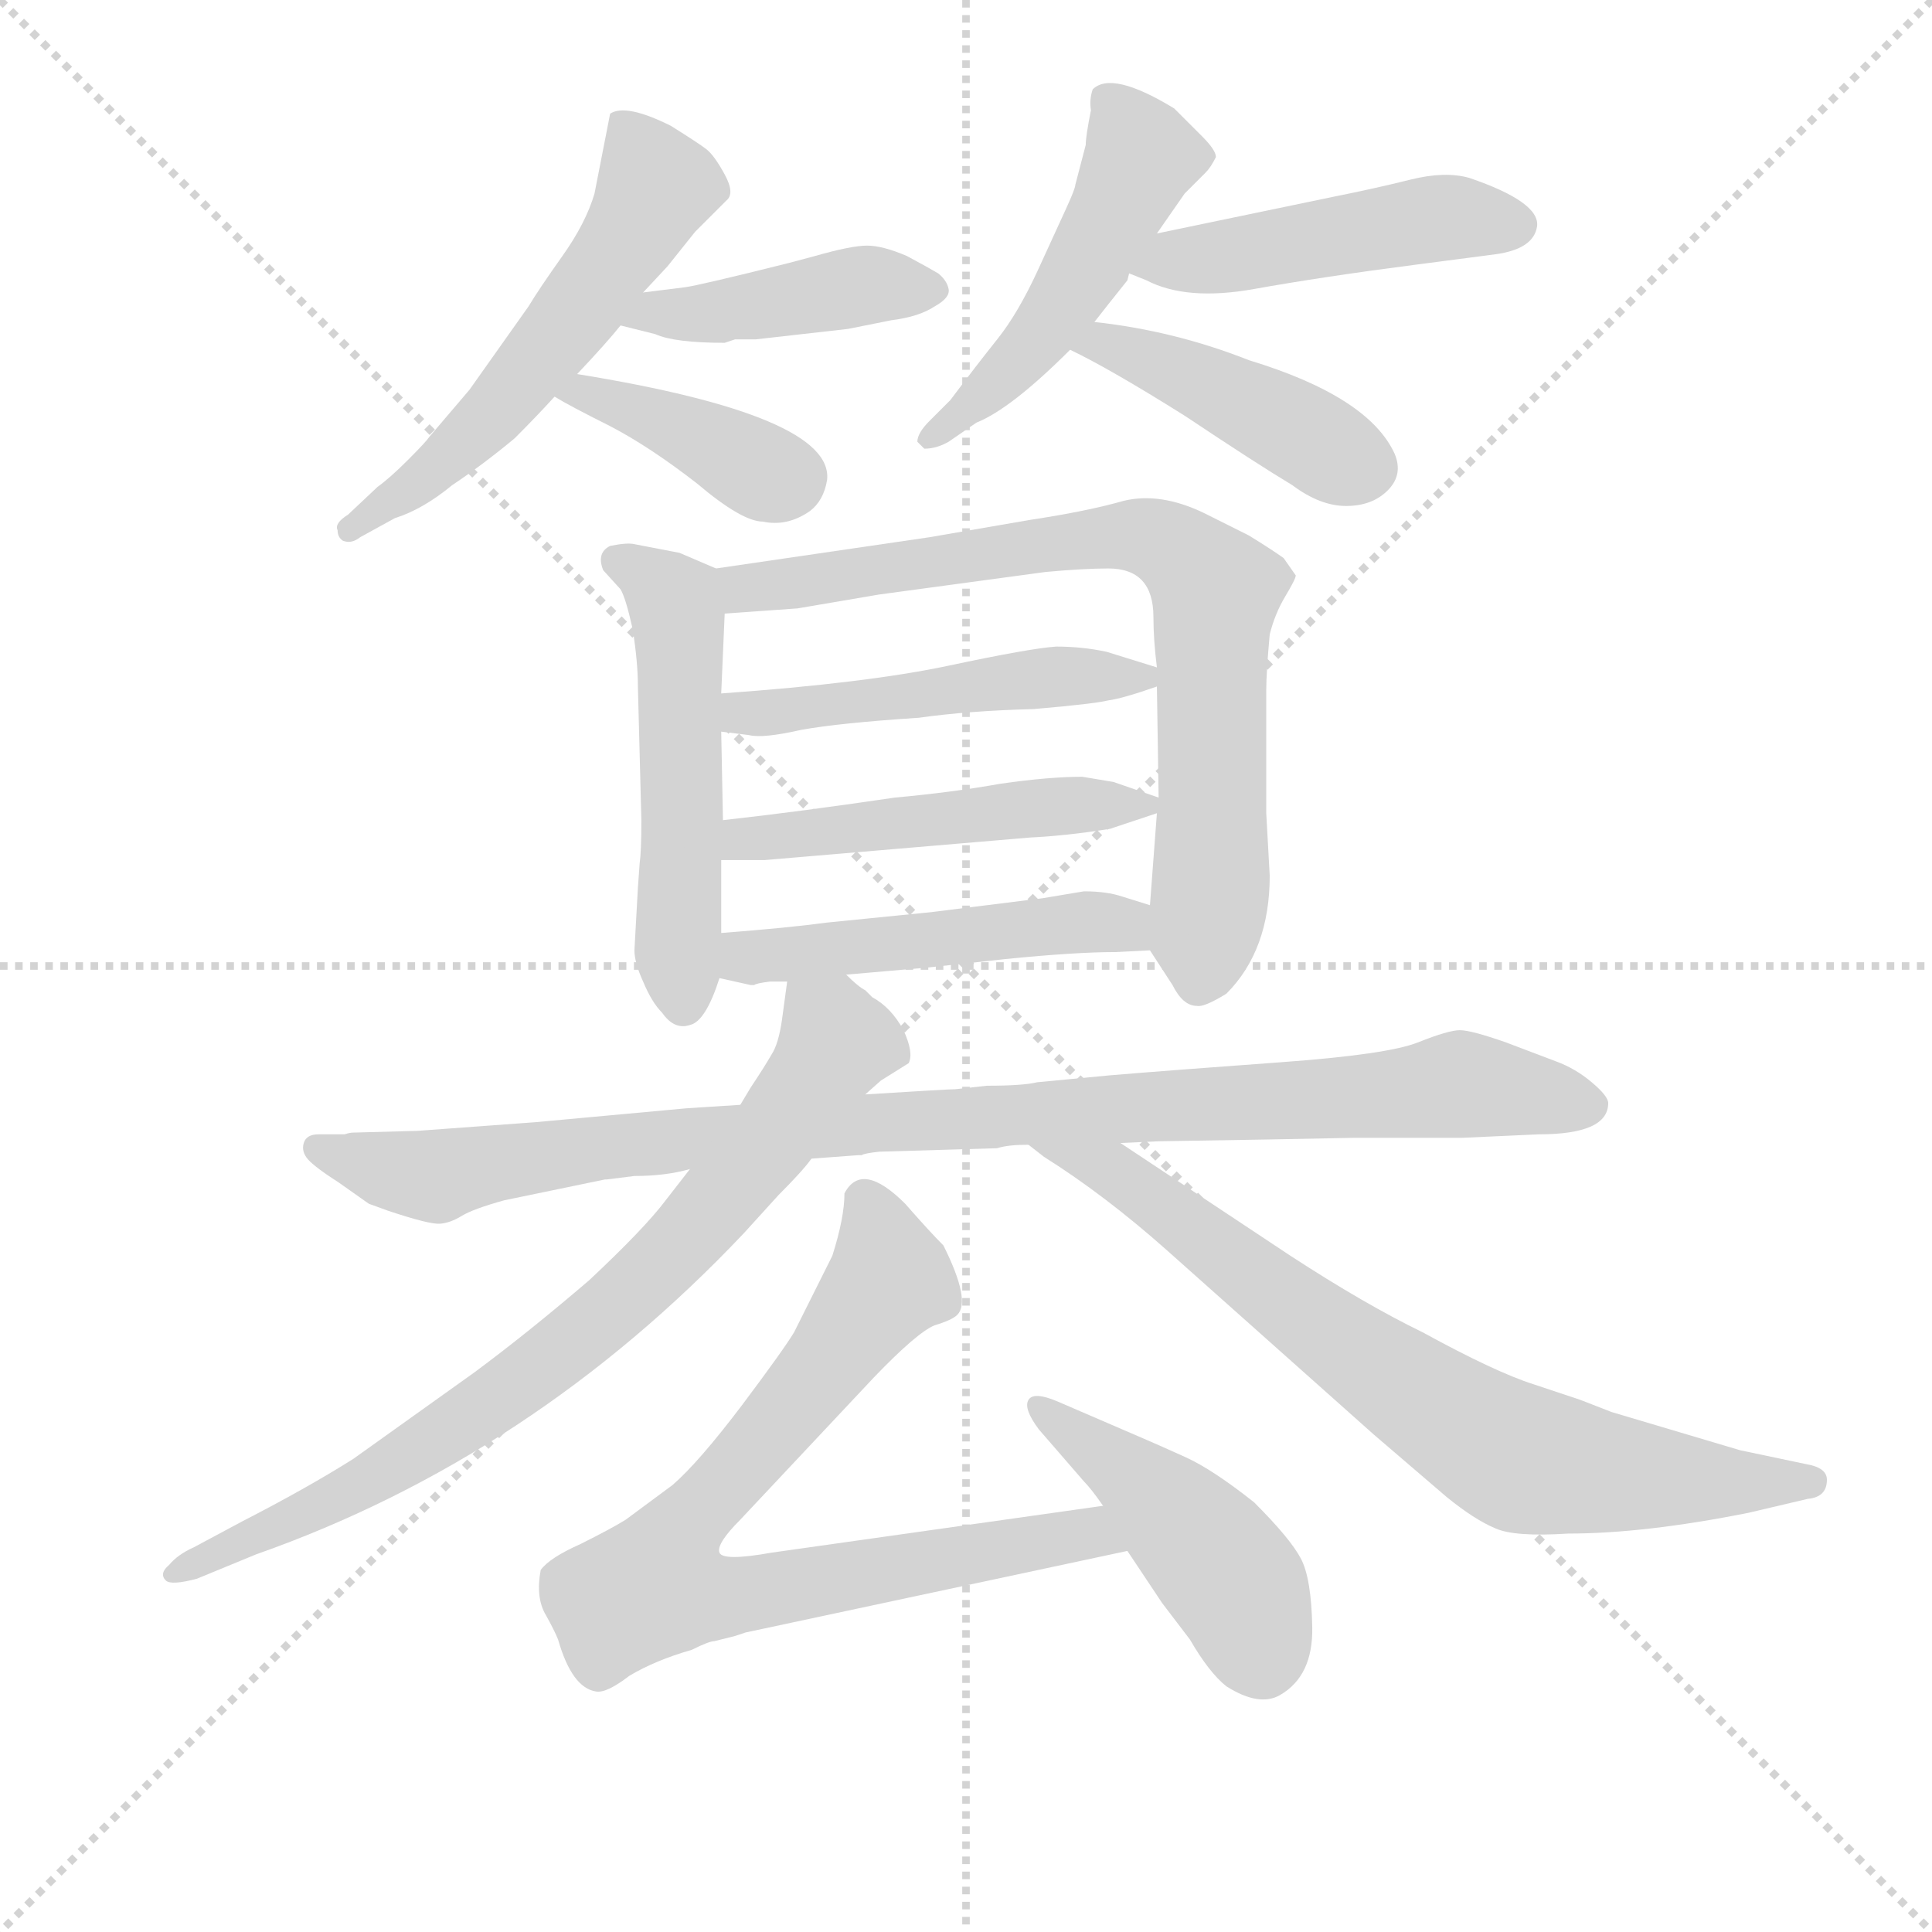 <svg version="1.1" viewBox="0 0 1024 1024" xmlns="http://www.w3.org/2000/svg">
  <g stroke="lightgray" stroke-dasharray="1,1" stroke-width="1" transform="scale(4, 4)">
    <line x1="0" y1="0" x2="256" y2="256"></line>
    <line x1="256" y1="0" x2="0" y2="256"></line>
    <line x1="128" y1="0" x2="128" y2="256"></line>
    <line x1="0" y1="128" x2="256" y2="128"></line>
  </g>
<g transform="scale(0.92, -0.92) translate(60, -900)">
   <style type="text/css">
    @keyframes keyframes0 {
      from {
       stroke: blue;
       stroke-dashoffset: 563;
       stroke-width: 128;
       }
       65% {
       animation-timing-function: step-end;
       stroke: blue;
       stroke-dashoffset: 0;
       stroke-width: 128;
       }
       to {
       stroke: black;
       stroke-width: 1024;
       }
       }
       #make-me-a-hanzi-animation-0 {
         animation: keyframes0 0.708s both;
         animation-delay: 0s;
         animation-timing-function: linear;
       }
    @keyframes keyframes1 {
      from {
       stroke: blue;
       stroke-dashoffset: 431;
       stroke-width: 128;
       }
       58% {
       animation-timing-function: step-end;
       stroke: blue;
       stroke-dashoffset: 0;
       stroke-width: 128;
       }
       to {
       stroke: black;
       stroke-width: 1024;
       }
       }
       #make-me-a-hanzi-animation-1 {
         animation: keyframes1 0.601s both;
         animation-delay: 0.708s;
         animation-timing-function: linear;
       }
    @keyframes keyframes2 {
      from {
       stroke: blue;
       stroke-dashoffset: 401;
       stroke-width: 128;
       }
       57% {
       animation-timing-function: step-end;
       stroke: blue;
       stroke-dashoffset: 0;
       stroke-width: 128;
       }
       to {
       stroke: black;
       stroke-width: 1024;
       }
       }
       #make-me-a-hanzi-animation-2 {
         animation: keyframes2 0.576s both;
         animation-delay: 1.309s;
         animation-timing-function: linear;
       }
    @keyframes keyframes3 {
      from {
       stroke: blue;
       stroke-dashoffset: 497;
       stroke-width: 128;
       }
       62% {
       animation-timing-function: step-end;
       stroke: blue;
       stroke-dashoffset: 0;
       stroke-width: 128;
       }
       to {
       stroke: black;
       stroke-width: 1024;
       }
       }
       #make-me-a-hanzi-animation-3 {
         animation: keyframes3 0.654s both;
         animation-delay: 1.885s;
         animation-timing-function: linear;
       }
    @keyframes keyframes4 {
      from {
       stroke: blue;
       stroke-dashoffset: 474;
       stroke-width: 128;
       }
       61% {
       animation-timing-function: step-end;
       stroke: blue;
       stroke-dashoffset: 0;
       stroke-width: 128;
       }
       to {
       stroke: black;
       stroke-width: 1024;
       }
       }
       #make-me-a-hanzi-animation-4 {
         animation: keyframes4 0.636s both;
         animation-delay: 2.54s;
         animation-timing-function: linear;
       }
    @keyframes keyframes5 {
      from {
       stroke: blue;
       stroke-dashoffset: 436;
       stroke-width: 128;
       }
       59% {
       animation-timing-function: step-end;
       stroke: blue;
       stroke-dashoffset: 0;
       stroke-width: 128;
       }
       to {
       stroke: black;
       stroke-width: 1024;
       }
       }
       #make-me-a-hanzi-animation-5 {
         animation: keyframes5 0.605s both;
         animation-delay: 3.175s;
         animation-timing-function: linear;
       }
    @keyframes keyframes6 {
      from {
       stroke: blue;
       stroke-dashoffset: 526;
       stroke-width: 128;
       }
       63% {
       animation-timing-function: step-end;
       stroke: blue;
       stroke-dashoffset: 0;
       stroke-width: 128;
       }
       to {
       stroke: black;
       stroke-width: 1024;
       }
       }
       #make-me-a-hanzi-animation-6 {
         animation: keyframes6 0.678s both;
         animation-delay: 3.78s;
         animation-timing-function: linear;
       }
    @keyframes keyframes7 {
      from {
       stroke: blue;
       stroke-dashoffset: 777;
       stroke-width: 128;
       }
       72% {
       animation-timing-function: step-end;
       stroke: blue;
       stroke-dashoffset: 0;
       stroke-width: 128;
       }
       to {
       stroke: black;
       stroke-width: 1024;
       }
       }
       #make-me-a-hanzi-animation-7 {
         animation: keyframes7 0.882s both;
         animation-delay: 4.458s;
         animation-timing-function: linear;
       }
    @keyframes keyframes8 {
      from {
       stroke: blue;
       stroke-dashoffset: 494;
       stroke-width: 128;
       }
       62% {
       animation-timing-function: step-end;
       stroke: blue;
       stroke-dashoffset: 0;
       stroke-width: 128;
       }
       to {
       stroke: black;
       stroke-width: 1024;
       }
       }
       #make-me-a-hanzi-animation-8 {
         animation: keyframes8 0.652s both;
         animation-delay: 5.341s;
         animation-timing-function: linear;
       }
    @keyframes keyframes9 {
      from {
       stroke: blue;
       stroke-dashoffset: 497;
       stroke-width: 128;
       }
       62% {
       animation-timing-function: step-end;
       stroke: blue;
       stroke-dashoffset: 0;
       stroke-width: 128;
       }
       to {
       stroke: black;
       stroke-width: 1024;
       }
       }
       #make-me-a-hanzi-animation-9 {
         animation: keyframes9 0.654s both;
         animation-delay: 5.993s;
         animation-timing-function: linear;
       }
    @keyframes keyframes10 {
      from {
       stroke: blue;
       stroke-dashoffset: 497;
       stroke-width: 128;
       }
       62% {
       animation-timing-function: step-end;
       stroke: blue;
       stroke-dashoffset: 0;
       stroke-width: 128;
       }
       to {
       stroke: black;
       stroke-width: 1024;
       }
       }
       #make-me-a-hanzi-animation-10 {
         animation: keyframes10 0.654s both;
         animation-delay: 6.647s;
         animation-timing-function: linear;
       }
    @keyframes keyframes11 {
      from {
       stroke: blue;
       stroke-dashoffset: 993;
       stroke-width: 128;
       }
       76% {
       animation-timing-function: step-end;
       stroke: blue;
       stroke-dashoffset: 0;
       stroke-width: 128;
       }
       to {
       stroke: black;
       stroke-width: 1024;
       }
       }
       #make-me-a-hanzi-animation-11 {
         animation: keyframes11 1.058s both;
         animation-delay: 7.302s;
         animation-timing-function: linear;
       }
    @keyframes keyframes12 {
      from {
       stroke: blue;
       stroke-dashoffset: 790;
       stroke-width: 128;
       }
       72% {
       animation-timing-function: step-end;
       stroke: blue;
       stroke-dashoffset: 0;
       stroke-width: 128;
       }
       to {
       stroke: black;
       stroke-width: 1024;
       }
       }
       #make-me-a-hanzi-animation-12 {
         animation: keyframes12 0.893s both;
         animation-delay: 8.36s;
         animation-timing-function: linear;
       }
    @keyframes keyframes13 {
      from {
       stroke: blue;
       stroke-dashoffset: 755;
       stroke-width: 128;
       }
       71% {
       animation-timing-function: step-end;
       stroke: blue;
       stroke-dashoffset: 0;
       stroke-width: 128;
       }
       to {
       stroke: black;
       stroke-width: 1024;
       }
       }
       #make-me-a-hanzi-animation-13 {
         animation: keyframes13 0.864s both;
         animation-delay: 9.253s;
         animation-timing-function: linear;
       }
    @keyframes keyframes14 {
      from {
       stroke: blue;
       stroke-dashoffset: 792;
       stroke-width: 128;
       }
       72% {
       animation-timing-function: step-end;
       stroke: blue;
       stroke-dashoffset: 0;
       stroke-width: 128;
       }
       to {
       stroke: black;
       stroke-width: 1024;
       }
       }
       #make-me-a-hanzi-animation-14 {
         animation: keyframes14 0.895s both;
         animation-delay: 10.117s;
         animation-timing-function: linear;
       }
    @keyframes keyframes15 {
      from {
       stroke: blue;
       stroke-dashoffset: 454;
       stroke-width: 128;
       }
       60% {
       animation-timing-function: step-end;
       stroke: blue;
       stroke-dashoffset: 0;
       stroke-width: 128;
       }
       to {
       stroke: black;
       stroke-width: 1024;
       }
       }
       #make-me-a-hanzi-animation-15 {
         animation: keyframes15 0.619s both;
         animation-delay: 11.012s;
         animation-timing-function: linear;
       }
</style>
<path d="M 310.5 731.5 L 324.5 746.5 L 340.5 766.5 L 358.5 784.5 Q 363.5 788.5 357.5 799.5 Q 351.5 810.5 347.0 814.0 Q 342.5 817.5 326.5 827.5 Q 300.5 840.5 291.5 834.5 L 282.5 788.5 Q 277.5 771.5 264.0 752.5 Q 250.5 733.5 244.5 723.5 L 210.5 675.5 L 187.5 648.5 Q 185.5 645.5 175.0 635.0 Q 164.5 624.5 157.5 619.5 L 140.5 603.5 Q 132.5 598.5 134.5 594.5 Q 134.5 590.5 137.5 588.5 Q 142.5 586.5 147.5 590.5 L 167.5 601.5 Q 183.5 606.5 200.5 620.5 Q 218.5 632.5 236.5 647.5 Q 249.5 660.5 259.5 671.5 L 272.5 684.5 Q 289.5 702.5 297.5 712.5 L 310.5 731.5 Z" fill="lightgray"></path> 
<path d="M 363.5 704.5 L 375.5 704.5 L 428.5 710.5 L 453.5 715.5 Q 469.5 717.5 478.5 723.5 Q 487.5 728.5 486.5 733.5 Q 485.5 738.5 480.5 742.5 Q 475.5 745.5 462.5 752.5 Q 448.5 758.5 439.5 758.5 Q 430.5 758.5 409.5 752.5 L 394.5 748.5 Q 342.5 735.5 334.5 734.5 L 310.5 731.5 C 280.5 727.5 268.5 719.5 297.5 712.5 L 317.5 707.5 Q 328.5 702.5 357.5 702.5 L 363.5 704.5 Z" fill="lightgray"></path> 
<path d="M 259.5 671.5 Q 267.5 666.5 291.5 654.5 Q 314.5 642.5 341.5 621.5 Q 367.5 599.5 379.5 599.5 Q 393.5 596.5 406.5 605.5 Q 414.5 611.5 416.5 623.5 Q 420.5 660.5 272.5 684.5 C 242.5 689.5 233.5 686.5 259.5 671.5 Z" fill="lightgray"></path> 
<path d="M 565.5 816.5 L 559.5 793.5 Q 559.5 791.5 554.5 780.5 Q 549.5 769.5 538.0 744.5 Q 526.5 719.5 514.5 704.5 Q 502.5 689.5 487.5 669.5 L 475.5 657.5 Q 468.5 650.5 468.5 645.5 L 472.5 641.5 Q 479.5 641.5 486.5 645.5 L 502.5 656.5 Q 522.5 664.5 556.5 698.5 L 570.5 714.5 Q 577.5 723.5 589.5 738.5 L 590.5 742.5 L 606.5 765.5 L 622.5 788.5 L 634.5 800.5 Q 637.5 803.5 640.5 809.5 Q 640.5 813.5 632.5 821.5 L 616.5 837.5 Q 580.5 859.5 569.5 848.5 Q 567.5 842.5 568.5 836.5 Q 565.5 821.5 565.5 816.5 Z" fill="lightgray"></path> 
<path d="M 590.5 742.5 L 600.5 738.5 Q 623.5 726.5 662.5 733.5 Q 701.5 740.5 755.5 747.5 L 801.5 753.5 Q 823.5 756.5 825.5 769.5 Q 827.5 783.5 786.5 797.5 Q 772.5 801.5 752.5 796.5 Q 732.5 791.5 707.5 786.5 L 606.5 765.5 C 577.5 759.5 562.5 753.5 590.5 742.5 Z" fill="lightgray"></path> 
<path d="M 556.5 698.5 Q 579.5 687.5 622.5 660.5 Q 664.5 632.5 684.5 620.5 Q 700.5 608.5 715.5 608.5 Q 730.5 608.5 739.5 617.5 Q 748.5 626.5 743.5 638.5 Q 728.5 671.5 659.5 692.5 Q 616.5 709.5 570.5 714.5 C 540.5 718.5 529.5 711.5 556.5 698.5 Z" fill="lightgray"></path> 
<path d="M 355.5 500.5 L 357.5 546.5 C 358.5 569.5 358.5 569.5 352.5 572.5 L 331.5 581.5 L 305.5 586.5 Q 301.5 587.5 291.5 585.5 Q 283.5 581.5 287.5 571.5 L 297.5 560.5 Q 300.5 555.5 304.5 537.5 Q 307.5 518.5 307.5 504.5 L 309.5 427.5 Q 309.5 409.5 308.5 402.5 L 307.5 388.5 L 305.5 352.5 Q 305.5 345.5 310.5 334.5 Q 315.5 322.5 321.5 316.5 Q 328.5 306.5 337.5 309.5 Q 346.5 311.5 354.5 336.5 L 355.5 362.5 L 355.5 404.5 L 356.5 427.5 L 355.5 478.5 L 355.5 500.5 Z" fill="lightgray"></path> 
<path d="M 357.5 546.5 L 399.5 549.5 L 446.5 557.5 L 542.5 570.5 Q 564.5 572.5 578.5 572.5 Q 604.5 572.5 604.5 544.5 Q 604.5 531.5 606.5 515.5 L 606.5 504.5 L 607.5 440.5 L 606.5 431.5 L 602.5 378.5 C 600.5 355.5 600.5 355.5 602.5 352.5 L 615.5 332.5 Q 621.5 320.5 629.5 320.5 Q 633.5 319.5 646.5 327.5 Q 671.5 352.5 671.5 395.5 L 669.5 431.5 L 669.5 502.5 Q 669.5 512.5 671.5 534.5 Q 674.5 546.5 680.5 556.5 Q 686.5 566.5 686.5 568.5 L 679.5 578.5 Q 672.5 583.5 659.5 591.5 L 633.5 604.5 Q 608.5 616.5 587.5 611.5 Q 566.5 605.5 533.5 600.5 L 475.5 590.5 L 352.5 572.5 C 322.5 568.5 327.5 544.5 357.5 546.5 Z" fill="lightgray"></path> 
<path d="M 606.5 515.5 L 577.5 524.5 Q 563.5 527.5 548.5 527.5 Q 533.5 526.5 486.5 516.5 Q 439.5 506.5 355.5 500.5 C 325.5 498.5 325.5 482.5 355.5 478.5 L 371.5 476.5 Q 379.5 474.5 401.5 479.5 Q 423.5 483.5 469.5 486.5 Q 497.5 490.5 535.5 491.5 Q 570.5 494.5 578.5 496.5 Q 586.5 497.5 606.5 504.5 C 623.5 510.5 623.5 510.5 606.5 515.5 Z" fill="lightgray"></path> 
<path d="M 533.5 417.5 Q 554.5 418.5 579.5 422.5 L 606.5 431.5 C 620.5 436.5 620.5 436.5 607.5 440.5 L 581.5 449.5 L 563.5 452.5 Q 544.5 452.5 516.5 448.5 Q 488.5 443.5 455.5 440.5 Q 401.5 432.5 356.5 427.5 C 326.5 424.5 325.5 404.5 355.5 404.5 L 380.5 404.5 L 533.5 417.5 Z" fill="lightgray"></path> 
<path d="M 602.5 378.5 L 586.5 383.5 Q 577.5 386.5 564.5 386.5 L 540.5 382.5 L 476.5 374.5 L 416.5 368.5 Q 394.5 365.5 355.5 362.5 C 325.5 360.5 325.5 343.5 354.5 336.5 L 372.5 332.5 L 374.5 332.5 Q 375.5 333.5 383.5 334.5 L 393.5 334.5 L 427.5 338.5 L 473.5 342.5 L 519.5 347.5 Q 559.5 351.5 582.5 351.5 L 602.5 352.5 C 632.5 353.5 631.5 369.5 602.5 378.5 Z" fill="lightgray"></path> 
<path d="M 305.5 222.5 Q 323.5 222.5 337.5 226.5 L 407.5 232.5 L 434.5 234.5 L 436.5 234.5 Q 437.5 235.5 446.5 236.5 L 514.5 238.5 Q 520.5 240.5 532.5 240.5 L 585.5 241.5 L 607.5 242.5 L 668.5 243.5 L 720.5 244.5 L 782.5 244.5 L 826.5 246.5 Q 866.5 246.5 866.5 264.5 Q 866.5 268.5 857.0 276.5 Q 847.5 284.5 836.5 288.5 L 807.5 299.5 Q 787.5 306.5 781.0 306.5 Q 774.5 306.5 757.0 299.5 Q 739.5 292.5 677.5 288.0 Q 615.5 283.5 579.5 280.5 L 537.5 276.5 Q 529.5 274.5 508.5 274.5 L 490.5 272.5 Q 486.5 272.5 438.5 269.5 L 366.5 263.5 L 335.5 261.5 L 248.5 253.5 L 180.5 248.5 L 143.5 247.5 Q 141.5 247.5 138.5 246.5 L 123.5 246.5 Q 116.5 246.5 115.0 241.5 Q 113.5 236.5 117.5 232.0 Q 121.5 227.5 135.5 218.5 L 152.5 206.5 L 163.5 202.5 Q 187.5 194.5 193.5 195.0 Q 199.5 195.5 206.0 199.5 Q 212.5 203.5 230.5 208.5 L 288.5 220.5 L 289.5 220.5 L 305.5 222.5 Z" fill="lightgray"></path> 
<path d="M 337.5 226.5 L 323.5 208.5 Q 311.5 192.5 279.5 162.5 Q 244.5 132.5 213.5 109.5 L 143.5 59.5 Q 116.5 42.5 79.5 23.5 L 51.5 8.5 Q 42.5 4.5 37.5 -1.5 Q 31.5 -6.5 35.5 -10.5 Q 38.5 -13.5 53.5 -9.5 L 87.5 4.5 Q 246.5 60.5 368.5 189.5 L 388.5 211.5 Q 402.5 225.5 407.5 232.5 L 438.5 269.5 L 447.5 277.5 L 463.5 287.5 Q 466.5 293.5 460.5 306.5 Q 453.5 319.5 442.5 325.5 L 438.5 329.5 Q 434.5 331.5 427.5 338.5 C 404.5 357.5 397.5 363.5 393.5 334.5 L 390.5 312.5 Q 388.5 298.5 384.5 292.5 Q 380.5 285.5 372.5 273.5 L 366.5 263.5 L 337.5 226.5 Z" fill="lightgray"></path> 
<path d="M 532.5 240.5 L 541.5 233.5 Q 576.5 211.5 612.5 179.5 L 731.5 73.5 L 773.5 37.5 Q 789.5 24.5 801.5 19.5 Q 812.5 14.5 843.5 16.5 Q 887.5 16.5 947.5 28.5 L 981.5 36.5 Q 992.5 37.5 992.5 47.5 Q 992.5 54.5 980.5 56.5 L 942.5 64.5 L 868.5 86.5 Q 855.5 91.5 850.5 93.5 L 823.5 102.5 Q 801.5 109.5 759.5 132.5 Q 726.5 148.5 683.5 176.5 L 585.5 241.5 C 560.5 258.5 508.5 258.5 532.5 240.5 Z" fill="lightgray"></path> 
<path d="M 426.5 212.5 Q 426.5 198.5 419.5 176.5 L 397.5 132.5 Q 391.5 122.5 367.5 90.5 Q 342.5 57.5 327.5 44.5 L 300.5 24.5 Q 292.5 19.5 274.5 10.5 Q 256.5 2.5 251.5 -4.5 Q 248.5 -20.5 254.5 -30.5 Q 259.5 -39.5 261.5 -44.5 Q 269.5 -72.5 283.5 -74.5 Q 289.5 -75.5 302.5 -65.5 Q 317.5 -56.5 338.5 -50.5 Q 348.5 -45.5 351.5 -45.5 L 363.5 -42.5 L 369.5 -40.5 L 589.5 6.5 C 618.5 12.5 605.5 36.5 575.5 32.5 L 384.5 5.5 Q 356.5 0.5 354.5 5.5 Q 352.5 10.5 366.5 24.5 L 443.5 106.5 Q 468.5 132.5 478.5 136.5 Q 488.5 139.5 491.5 142.5 Q 499.5 150.5 483.5 182.5 Q 475.5 190.5 461.5 206.5 Q 436.5 231.5 426.5 212.5 Z" fill="lightgray"></path> 
<path d="M 589.5 6.5 L 609.5 -23.5 L 625.5 -44.5 Q 636.5 -63.5 646.5 -71.5 Q 665.5 -83.5 677.5 -76.5 Q 696.5 -65.5 696.0 -37.5 Q 695.5 -9.5 689.5 2.0 Q 683.5 13.5 662.5 34.5 Q 638.5 53.5 623.0 60.5 Q 607.5 67.5 600.5 70.5 L 549.5 92.5 Q 535.5 98.5 532.5 93.5 Q 529.5 88.5 538.5 76.5 L 564.5 46.5 Q 568.5 42.5 575.5 32.5 L 589.5 6.5 Z" fill="lightgray"></path> 
      <clipPath id="make-me-a-hanzi-clip-0">
      <path d="M 310.5 731.5 L 324.5 746.5 L 340.5 766.5 L 358.5 784.5 Q 363.5 788.5 357.5 799.5 Q 351.5 810.5 347.0 814.0 Q 342.5 817.5 326.5 827.5 Q 300.5 840.5 291.5 834.5 L 282.5 788.5 Q 277.5 771.5 264.0 752.5 Q 250.5 733.5 244.5 723.5 L 210.5 675.5 L 187.5 648.5 Q 185.5 645.5 175.0 635.0 Q 164.5 624.5 157.5 619.5 L 140.5 603.5 Q 132.5 598.5 134.5 594.5 Q 134.5 590.5 137.5 588.5 Q 142.5 586.5 147.5 590.5 L 167.5 601.5 Q 183.5 606.5 200.5 620.5 Q 218.5 632.5 236.5 647.5 Q 249.5 660.5 259.5 671.5 L 272.5 684.5 Q 289.5 702.5 297.5 712.5 L 310.5 731.5 Z" fill="lightgray"></path>
      </clipPath>
      <path clip-path="url(#make-me-a-hanzi-clip-0)" d="M 297.5 825.5 L 310.5 810.5 L 316.5 789.5 L 295.5 752.5 L 227.5 664.5 L 187.5 626.5 L 141.5 594.5 " fill="none" id="make-me-a-hanzi-animation-0" stroke-dasharray="435 870" stroke-linecap="round"></path>

      <clipPath id="make-me-a-hanzi-clip-1">
      <path d="M 363.5 704.5 L 375.5 704.5 L 428.5 710.5 L 453.5 715.5 Q 469.5 717.5 478.5 723.5 Q 487.5 728.5 486.5 733.5 Q 485.5 738.5 480.5 742.5 Q 475.5 745.5 462.5 752.5 Q 448.5 758.5 439.5 758.5 Q 430.5 758.5 409.5 752.5 L 394.5 748.5 Q 342.5 735.5 334.5 734.5 L 310.5 731.5 C 280.5 727.5 268.5 719.5 297.5 712.5 L 317.5 707.5 Q 328.5 702.5 357.5 702.5 L 363.5 704.5 Z" fill="lightgray"></path>
      </clipPath>
      <path clip-path="url(#make-me-a-hanzi-clip-1)" d="M 303.5 715.5 L 436.5 735.5 L 476.5 732.5 " fill="none" id="make-me-a-hanzi-animation-1" stroke-dasharray="303 606" stroke-linecap="round"></path>

      <clipPath id="make-me-a-hanzi-clip-2">
      <path d="M 259.5 671.5 Q 267.5 666.5 291.5 654.5 Q 314.5 642.5 341.5 621.5 Q 367.5 599.5 379.5 599.5 Q 393.5 596.5 406.5 605.5 Q 414.5 611.5 416.5 623.5 Q 420.5 660.5 272.5 684.5 C 242.5 689.5 233.5 686.5 259.5 671.5 Z" fill="lightgray"></path>
      </clipPath>
      <path clip-path="url(#make-me-a-hanzi-clip-2)" d="M 264.5 672.5 L 285.5 675.5 L 376.5 629.5 L 397.5 625.5 " fill="none" id="make-me-a-hanzi-animation-2" stroke-dasharray="273 546" stroke-linecap="round"></path>

      <clipPath id="make-me-a-hanzi-clip-3">
      <path d="M 565.5 816.5 L 559.5 793.5 Q 559.5 791.5 554.5 780.5 Q 549.5 769.5 538.0 744.5 Q 526.5 719.5 514.5 704.5 Q 502.5 689.5 487.5 669.5 L 475.5 657.5 Q 468.5 650.5 468.5 645.5 L 472.5 641.5 Q 479.5 641.5 486.5 645.5 L 502.5 656.5 Q 522.5 664.5 556.5 698.5 L 570.5 714.5 Q 577.5 723.5 589.5 738.5 L 590.5 742.5 L 606.5 765.5 L 622.5 788.5 L 634.5 800.5 Q 637.5 803.5 640.5 809.5 Q 640.5 813.5 632.5 821.5 L 616.5 837.5 Q 580.5 859.5 569.5 848.5 Q 567.5 842.5 568.5 836.5 Q 565.5 821.5 565.5 816.5 Z" fill="lightgray"></path>
      </clipPath>
      <path clip-path="url(#make-me-a-hanzi-clip-3)" d="M 577.5 841.5 L 597.5 810.5 L 574.5 762.5 L 538.5 704.5 L 476.5 649.5 " fill="none" id="make-me-a-hanzi-animation-3" stroke-dasharray="369 738" stroke-linecap="round"></path>

      <clipPath id="make-me-a-hanzi-clip-4">
      <path d="M 590.5 742.5 L 600.5 738.5 Q 623.5 726.5 662.5 733.5 Q 701.5 740.5 755.5 747.5 L 801.5 753.5 Q 823.5 756.5 825.5 769.5 Q 827.5 783.5 786.5 797.5 Q 772.5 801.5 752.5 796.5 Q 732.5 791.5 707.5 786.5 L 606.5 765.5 C 577.5 759.5 562.5 753.5 590.5 742.5 Z" fill="lightgray"></path>
      </clipPath>
      <path clip-path="url(#make-me-a-hanzi-clip-4)" d="M 597.5 746.5 L 771.5 774.5 L 813.5 770.5 " fill="none" id="make-me-a-hanzi-animation-4" stroke-dasharray="346 692" stroke-linecap="round"></path>

      <clipPath id="make-me-a-hanzi-clip-5">
      <path d="M 556.5 698.5 Q 579.5 687.5 622.5 660.5 Q 664.5 632.5 684.5 620.5 Q 700.5 608.5 715.5 608.5 Q 730.5 608.5 739.5 617.5 Q 748.5 626.5 743.5 638.5 Q 728.5 671.5 659.5 692.5 Q 616.5 709.5 570.5 714.5 C 540.5 718.5 529.5 711.5 556.5 698.5 Z" fill="lightgray"></path>
      </clipPath>
      <path clip-path="url(#make-me-a-hanzi-clip-5)" d="M 563.5 699.5 L 578.5 700.5 L 618.5 686.5 L 727.5 630.5 " fill="none" id="make-me-a-hanzi-animation-5" stroke-dasharray="308 616" stroke-linecap="round"></path>

      <clipPath id="make-me-a-hanzi-clip-6">
      <path d="M 355.5 500.5 L 357.5 546.5 C 358.5 569.5 358.5 569.5 352.5 572.5 L 331.5 581.5 L 305.5 586.5 Q 301.5 587.5 291.5 585.5 Q 283.5 581.5 287.5 571.5 L 297.5 560.5 Q 300.5 555.5 304.5 537.5 Q 307.5 518.5 307.5 504.5 L 309.5 427.5 Q 309.5 409.5 308.5 402.5 L 307.5 388.5 L 305.5 352.5 Q 305.5 345.5 310.5 334.5 Q 315.5 322.5 321.5 316.5 Q 328.5 306.5 337.5 309.5 Q 346.5 311.5 354.5 336.5 L 355.5 362.5 L 355.5 404.5 L 356.5 427.5 L 355.5 478.5 L 355.5 500.5 Z" fill="lightgray"></path>
      </clipPath>
      <path clip-path="url(#make-me-a-hanzi-clip-6)" d="M 299.5 575.5 L 328.5 553.5 L 331.5 539.5 L 334.5 320.5 " fill="none" id="make-me-a-hanzi-animation-6" stroke-dasharray="398 796" stroke-linecap="round"></path>

      <clipPath id="make-me-a-hanzi-clip-7">
      <path d="M 357.5 546.5 L 399.5 549.5 L 446.5 557.5 L 542.5 570.5 Q 564.5 572.5 578.5 572.5 Q 604.5 572.5 604.5 544.5 Q 604.5 531.5 606.5 515.5 L 606.5 504.5 L 607.5 440.5 L 606.5 431.5 L 602.5 378.5 C 600.5 355.5 600.5 355.5 602.5 352.5 L 615.5 332.5 Q 621.5 320.5 629.5 320.5 Q 633.5 319.5 646.5 327.5 Q 671.5 352.5 671.5 395.5 L 669.5 431.5 L 669.5 502.5 Q 669.5 512.5 671.5 534.5 Q 674.5 546.5 680.5 556.5 Q 686.5 566.5 686.5 568.5 L 679.5 578.5 Q 672.5 583.5 659.5 591.5 L 633.5 604.5 Q 608.5 616.5 587.5 611.5 Q 566.5 605.5 533.5 600.5 L 475.5 590.5 L 352.5 572.5 C 322.5 568.5 327.5 544.5 357.5 546.5 Z" fill="lightgray"></path>
      </clipPath>
      <path clip-path="url(#make-me-a-hanzi-clip-7)" d="M 361.5 567.5 L 368.5 560.5 L 597.5 591.5 L 627.5 575.5 L 639.5 559.5 L 637.5 389.5 L 630.5 333.5 " fill="none" id="make-me-a-hanzi-animation-7" stroke-dasharray="649 1298" stroke-linecap="round"></path>

      <clipPath id="make-me-a-hanzi-clip-8">
      <path d="M 606.5 515.5 L 577.5 524.5 Q 563.5 527.5 548.5 527.5 Q 533.5 526.5 486.5 516.5 Q 439.5 506.5 355.5 500.5 C 325.5 498.5 325.5 482.5 355.5 478.5 L 371.5 476.5 Q 379.5 474.5 401.5 479.5 Q 423.5 483.5 469.5 486.5 Q 497.5 490.5 535.5 491.5 Q 570.5 494.5 578.5 496.5 Q 586.5 497.5 606.5 504.5 C 623.5 510.5 623.5 510.5 606.5 515.5 Z" fill="lightgray"></path>
      </clipPath>
      <path clip-path="url(#make-me-a-hanzi-clip-8)" d="M 360.5 484.5 L 519.5 508.5 L 596.5 510.5 " fill="none" id="make-me-a-hanzi-animation-8" stroke-dasharray="366 732" stroke-linecap="round"></path>

      <clipPath id="make-me-a-hanzi-clip-9">
      <path d="M 533.5 417.5 Q 554.5 418.5 579.5 422.5 L 606.5 431.5 C 620.5 436.5 620.5 436.5 607.5 440.5 L 581.5 449.5 L 563.5 452.5 Q 544.5 452.5 516.5 448.5 Q 488.5 443.5 455.5 440.5 Q 401.5 432.5 356.5 427.5 C 326.5 424.5 325.5 404.5 355.5 404.5 L 380.5 404.5 L 533.5 417.5 Z" fill="lightgray"></path>
      </clipPath>
      <path clip-path="url(#make-me-a-hanzi-clip-9)" d="M 361.5 409.5 L 368.5 416.5 L 391.5 419.5 L 598.5 436.5 " fill="none" id="make-me-a-hanzi-animation-9" stroke-dasharray="369 738" stroke-linecap="round"></path>

      <clipPath id="make-me-a-hanzi-clip-10">
      <path d="M 602.5 378.5 L 586.5 383.5 Q 577.5 386.5 564.5 386.5 L 540.5 382.5 L 476.5 374.5 L 416.5 368.5 Q 394.5 365.5 355.5 362.5 C 325.5 360.5 325.5 343.5 354.5 336.5 L 372.5 332.5 L 374.5 332.5 Q 375.5 333.5 383.5 334.5 L 393.5 334.5 L 427.5 338.5 L 473.5 342.5 L 519.5 347.5 Q 559.5 351.5 582.5 351.5 L 602.5 352.5 C 632.5 353.5 631.5 369.5 602.5 378.5 Z" fill="lightgray"></path>
      </clipPath>
      <path clip-path="url(#make-me-a-hanzi-clip-10)" d="M 360.5 342.5 L 383.5 350.5 L 569.5 369.5 L 597.5 359.5 " fill="none" id="make-me-a-hanzi-animation-10" stroke-dasharray="369 738" stroke-linecap="round"></path>

      <clipPath id="make-me-a-hanzi-clip-11">
      <path d="M 305.5 222.5 Q 323.5 222.5 337.5 226.5 L 407.5 232.5 L 434.5 234.5 L 436.5 234.5 Q 437.5 235.5 446.5 236.5 L 514.5 238.5 Q 520.5 240.5 532.5 240.5 L 585.5 241.5 L 607.5 242.5 L 668.5 243.5 L 720.5 244.5 L 782.5 244.5 L 826.5 246.5 Q 866.5 246.5 866.5 264.5 Q 866.5 268.5 857.0 276.5 Q 847.5 284.5 836.5 288.5 L 807.5 299.5 Q 787.5 306.5 781.0 306.5 Q 774.5 306.5 757.0 299.5 Q 739.5 292.5 677.5 288.0 Q 615.5 283.5 579.5 280.5 L 537.5 276.5 Q 529.5 274.5 508.5 274.5 L 490.5 272.5 Q 486.5 272.5 438.5 269.5 L 366.5 263.5 L 335.5 261.5 L 248.5 253.5 L 180.5 248.5 L 143.5 247.5 Q 141.5 247.5 138.5 246.5 L 123.5 246.5 Q 116.5 246.5 115.0 241.5 Q 113.5 236.5 117.5 232.0 Q 121.5 227.5 135.5 218.5 L 152.5 206.5 L 163.5 202.5 Q 187.5 194.5 193.5 195.0 Q 199.5 195.5 206.0 199.5 Q 212.5 203.5 230.5 208.5 L 288.5 220.5 L 289.5 220.5 L 305.5 222.5 Z" fill="lightgray"></path>
      </clipPath>
      <path clip-path="url(#make-me-a-hanzi-clip-11)" d="M 122.5 238.5 L 189.5 222.5 L 286.5 239.5 L 403.5 250.5 L 781.5 275.5 L 853.5 264.5 " fill="none" id="make-me-a-hanzi-animation-11" stroke-dasharray="865 1730" stroke-linecap="round"></path>

      <clipPath id="make-me-a-hanzi-clip-12">
      <path d="M 337.5 226.5 L 323.5 208.5 Q 311.5 192.5 279.5 162.5 Q 244.5 132.5 213.5 109.5 L 143.5 59.5 Q 116.5 42.5 79.5 23.5 L 51.5 8.5 Q 42.5 4.5 37.5 -1.5 Q 31.5 -6.5 35.5 -10.5 Q 38.5 -13.5 53.5 -9.5 L 87.5 4.5 Q 246.5 60.5 368.5 189.5 L 388.5 211.5 Q 402.5 225.5 407.5 232.5 L 438.5 269.5 L 447.5 277.5 L 463.5 287.5 Q 466.5 293.5 460.5 306.5 Q 453.5 319.5 442.5 325.5 L 438.5 329.5 Q 434.5 331.5 427.5 338.5 C 404.5 357.5 397.5 363.5 393.5 334.5 L 390.5 312.5 Q 388.5 298.5 384.5 292.5 Q 380.5 285.5 372.5 273.5 L 366.5 263.5 L 337.5 226.5 Z" fill="lightgray"></path>
      </clipPath>
      <path clip-path="url(#make-me-a-hanzi-clip-12)" d="M 400.5 328.5 L 421.5 297.5 L 356.5 210.5 L 292.5 144.5 L 157.5 50.5 L 39.5 -6.5 " fill="none" id="make-me-a-hanzi-animation-12" stroke-dasharray="662 1324" stroke-linecap="round"></path>

      <clipPath id="make-me-a-hanzi-clip-13">
      <path d="M 532.5 240.5 L 541.5 233.5 Q 576.5 211.5 612.5 179.5 L 731.5 73.5 L 773.5 37.5 Q 789.5 24.5 801.5 19.5 Q 812.5 14.5 843.5 16.5 Q 887.5 16.5 947.5 28.5 L 981.5 36.5 Q 992.5 37.5 992.5 47.5 Q 992.5 54.5 980.5 56.5 L 942.5 64.5 L 868.5 86.5 Q 855.5 91.5 850.5 93.5 L 823.5 102.5 Q 801.5 109.5 759.5 132.5 Q 726.5 148.5 683.5 176.5 L 585.5 241.5 C 560.5 258.5 508.5 258.5 532.5 240.5 Z" fill="lightgray"></path>
      </clipPath>
      <path clip-path="url(#make-me-a-hanzi-clip-13)" d="M 539.5 239.5 L 583.5 224.5 L 720.5 120.5 L 811.5 61.5 L 888.5 48.5 L 982.5 46.5 " fill="none" id="make-me-a-hanzi-animation-13" stroke-dasharray="627 1254" stroke-linecap="round"></path>

      <clipPath id="make-me-a-hanzi-clip-14">
      <path d="M 426.5 212.5 Q 426.5 198.5 419.5 176.5 L 397.5 132.5 Q 391.5 122.5 367.5 90.5 Q 342.5 57.5 327.5 44.5 L 300.5 24.5 Q 292.5 19.5 274.5 10.5 Q 256.5 2.5 251.5 -4.5 Q 248.5 -20.5 254.5 -30.5 Q 259.5 -39.5 261.5 -44.5 Q 269.5 -72.5 283.5 -74.5 Q 289.5 -75.5 302.5 -65.5 Q 317.5 -56.5 338.5 -50.5 Q 348.5 -45.5 351.5 -45.5 L 363.5 -42.5 L 369.5 -40.5 L 589.5 6.5 C 618.5 12.5 605.5 36.5 575.5 32.5 L 384.5 5.5 Q 356.5 0.5 354.5 5.5 Q 352.5 10.5 366.5 24.5 L 443.5 106.5 Q 468.5 132.5 478.5 136.5 Q 488.5 139.5 491.5 142.5 Q 499.5 150.5 483.5 182.5 Q 475.5 190.5 461.5 206.5 Q 436.5 231.5 426.5 212.5 Z" fill="lightgray"></path>
      </clipPath>
      <path clip-path="url(#make-me-a-hanzi-clip-14)" d="M 438.5 207.5 L 452.5 162.5 L 336.5 23.5 L 319.5 -14.5 L 359.5 -19.5 L 555.5 15.5 L 581.5 10.5 " fill="none" id="make-me-a-hanzi-animation-14" stroke-dasharray="664 1328" stroke-linecap="round"></path>

      <clipPath id="make-me-a-hanzi-clip-15">
      <path d="M 589.5 6.5 L 609.5 -23.5 L 625.5 -44.5 Q 636.5 -63.5 646.5 -71.5 Q 665.5 -83.5 677.5 -76.5 Q 696.5 -65.5 696.0 -37.5 Q 695.5 -9.5 689.5 2.0 Q 683.5 13.5 662.5 34.5 Q 638.5 53.5 623.0 60.5 Q 607.5 67.5 600.5 70.5 L 549.5 92.5 Q 535.5 98.5 532.5 93.5 Q 529.5 88.5 538.5 76.5 L 564.5 46.5 Q 568.5 42.5 575.5 32.5 L 589.5 6.5 Z" fill="lightgray"></path>
      </clipPath>
      <path clip-path="url(#make-me-a-hanzi-clip-15)" d="M 537.5 90.5 L 586.5 54.5 L 632.5 10.5 L 656.5 -20.5 L 666.5 -53.5 " fill="none" id="make-me-a-hanzi-animation-15" stroke-dasharray="326 652" stroke-linecap="round"></path>

</g>
</svg>

